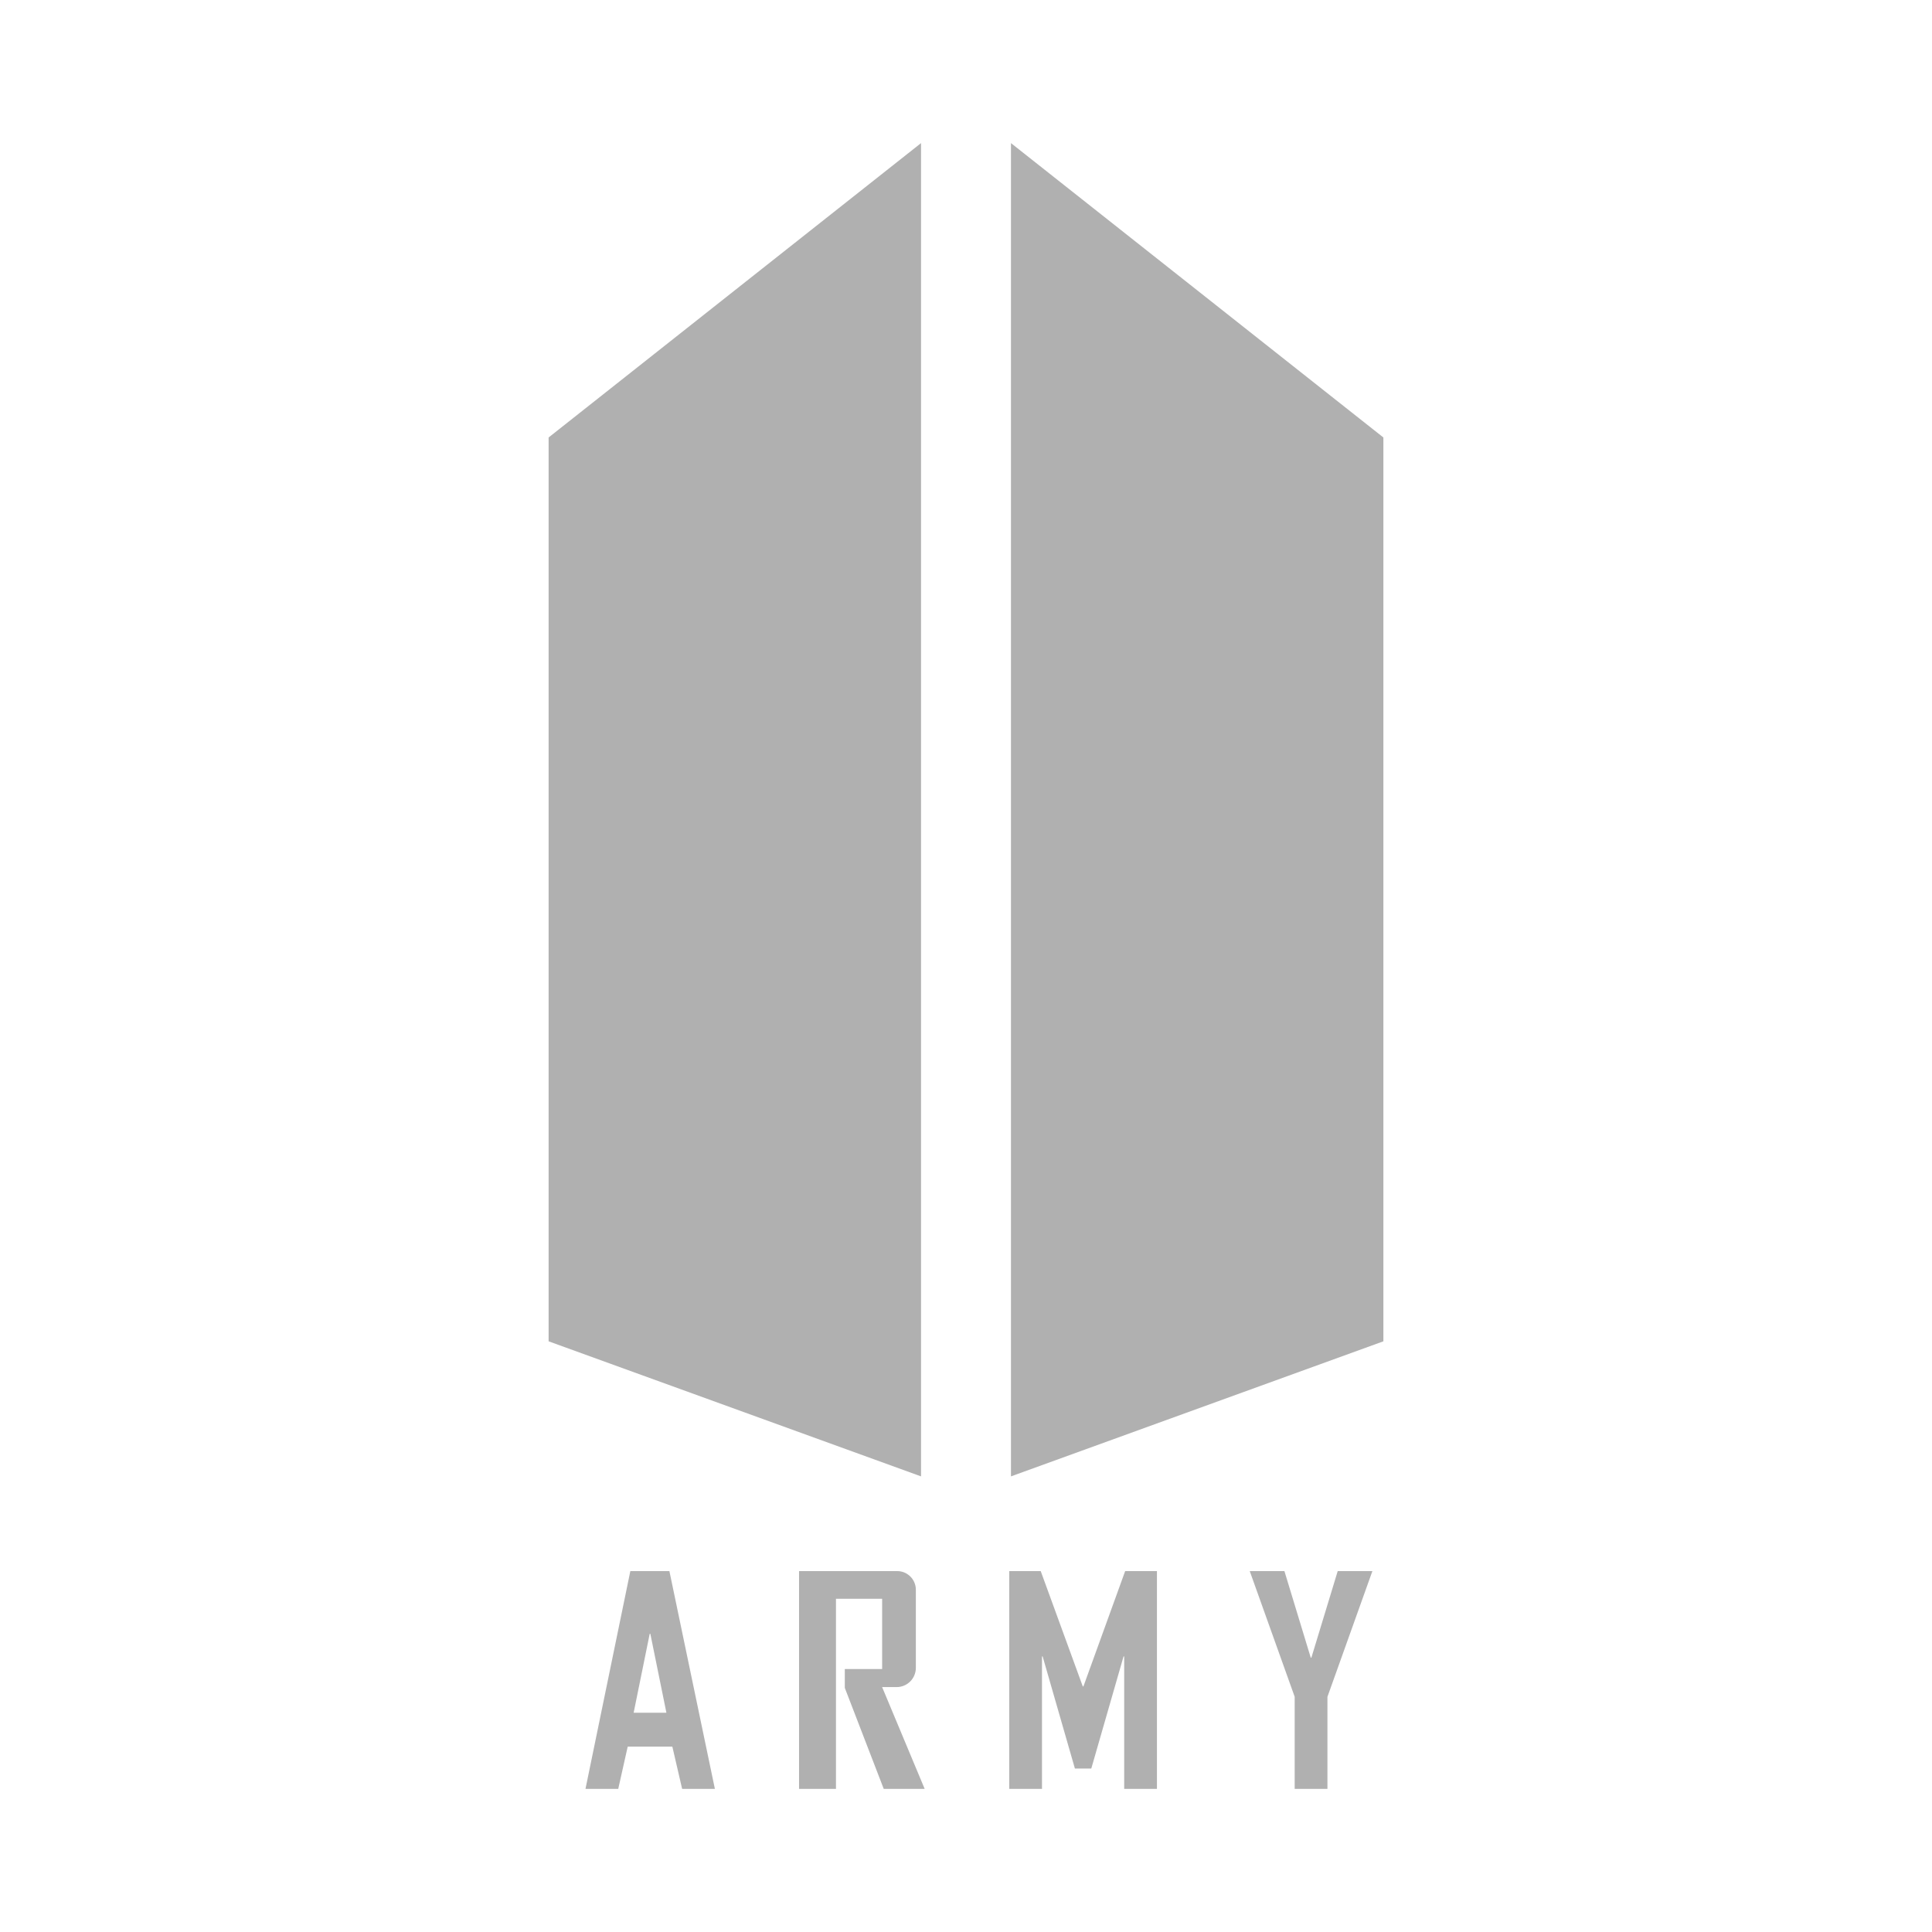 <?xml version="1.0" encoding="iso-8859-1"?>
<!-- Generator: Adobe Illustrator 22.0.1, SVG Export Plug-In . SVG Version: 6.00 Build 0)  -->
<svg version="1.1" id="Layer_1" xmlns="http://www.w3.org/2000/svg" xmlns:xlink="http://www.w3.org/1999/xlink" x="0px" y="0px"
	 viewBox="0 0 288 288" style="enable-background:new 0 0 288 288;" xml:space="preserve">
<polygon style="fill:#B0B0B0;" points="81.782,199.948 137.296,220.081 137.296,21.333 81.782,65.213 "/>
<polygon style="fill:#B0B0B0;" points="206.218,199.948 150.704,220.081 150.704,21.333 206.218,65.213 "/>
<path style="fill:#B0B0B0;" d="M192.998,252.942l-6.701-18.741h5.169l3.925,12.904h0.095l3.925-12.904h5.169l-6.701,18.741v13.725
	h-4.882V252.942z"/>
<path style="fill:#B0B0B0;" d="M150.448,234.2h4.69l6.27,17.191h0.096l6.222-17.191h4.738v32.466h-4.882v-19.744h-0.095
	l-4.811,16.713h-2.441l-4.81-16.713h-0.096v19.744h-4.882V234.2z"/>
<path style="fill:#B0B0B0;" d="M119.114,234.2v32.466h5.504v-28.338h6.88v10.47h-5.564v2.812l5.803,15.057h6.102l-6.342-15.176h2.16
	c1.583,0,2.866-1.283,2.866-2.866v-11.646c0-1.535-1.244-2.779-2.779-2.779H119.114z"/>
<path style="fill:#B0B0B0;" d="M93.963,234.2h5.823l6.78,32.466h-4.882l-1.46-6.302h-6.653l-1.412,6.302h-4.882L93.963,234.2z
	 M96.946,243.548h-0.096l-2.393,11.764h4.882L96.946,243.548z"/>
</svg>
